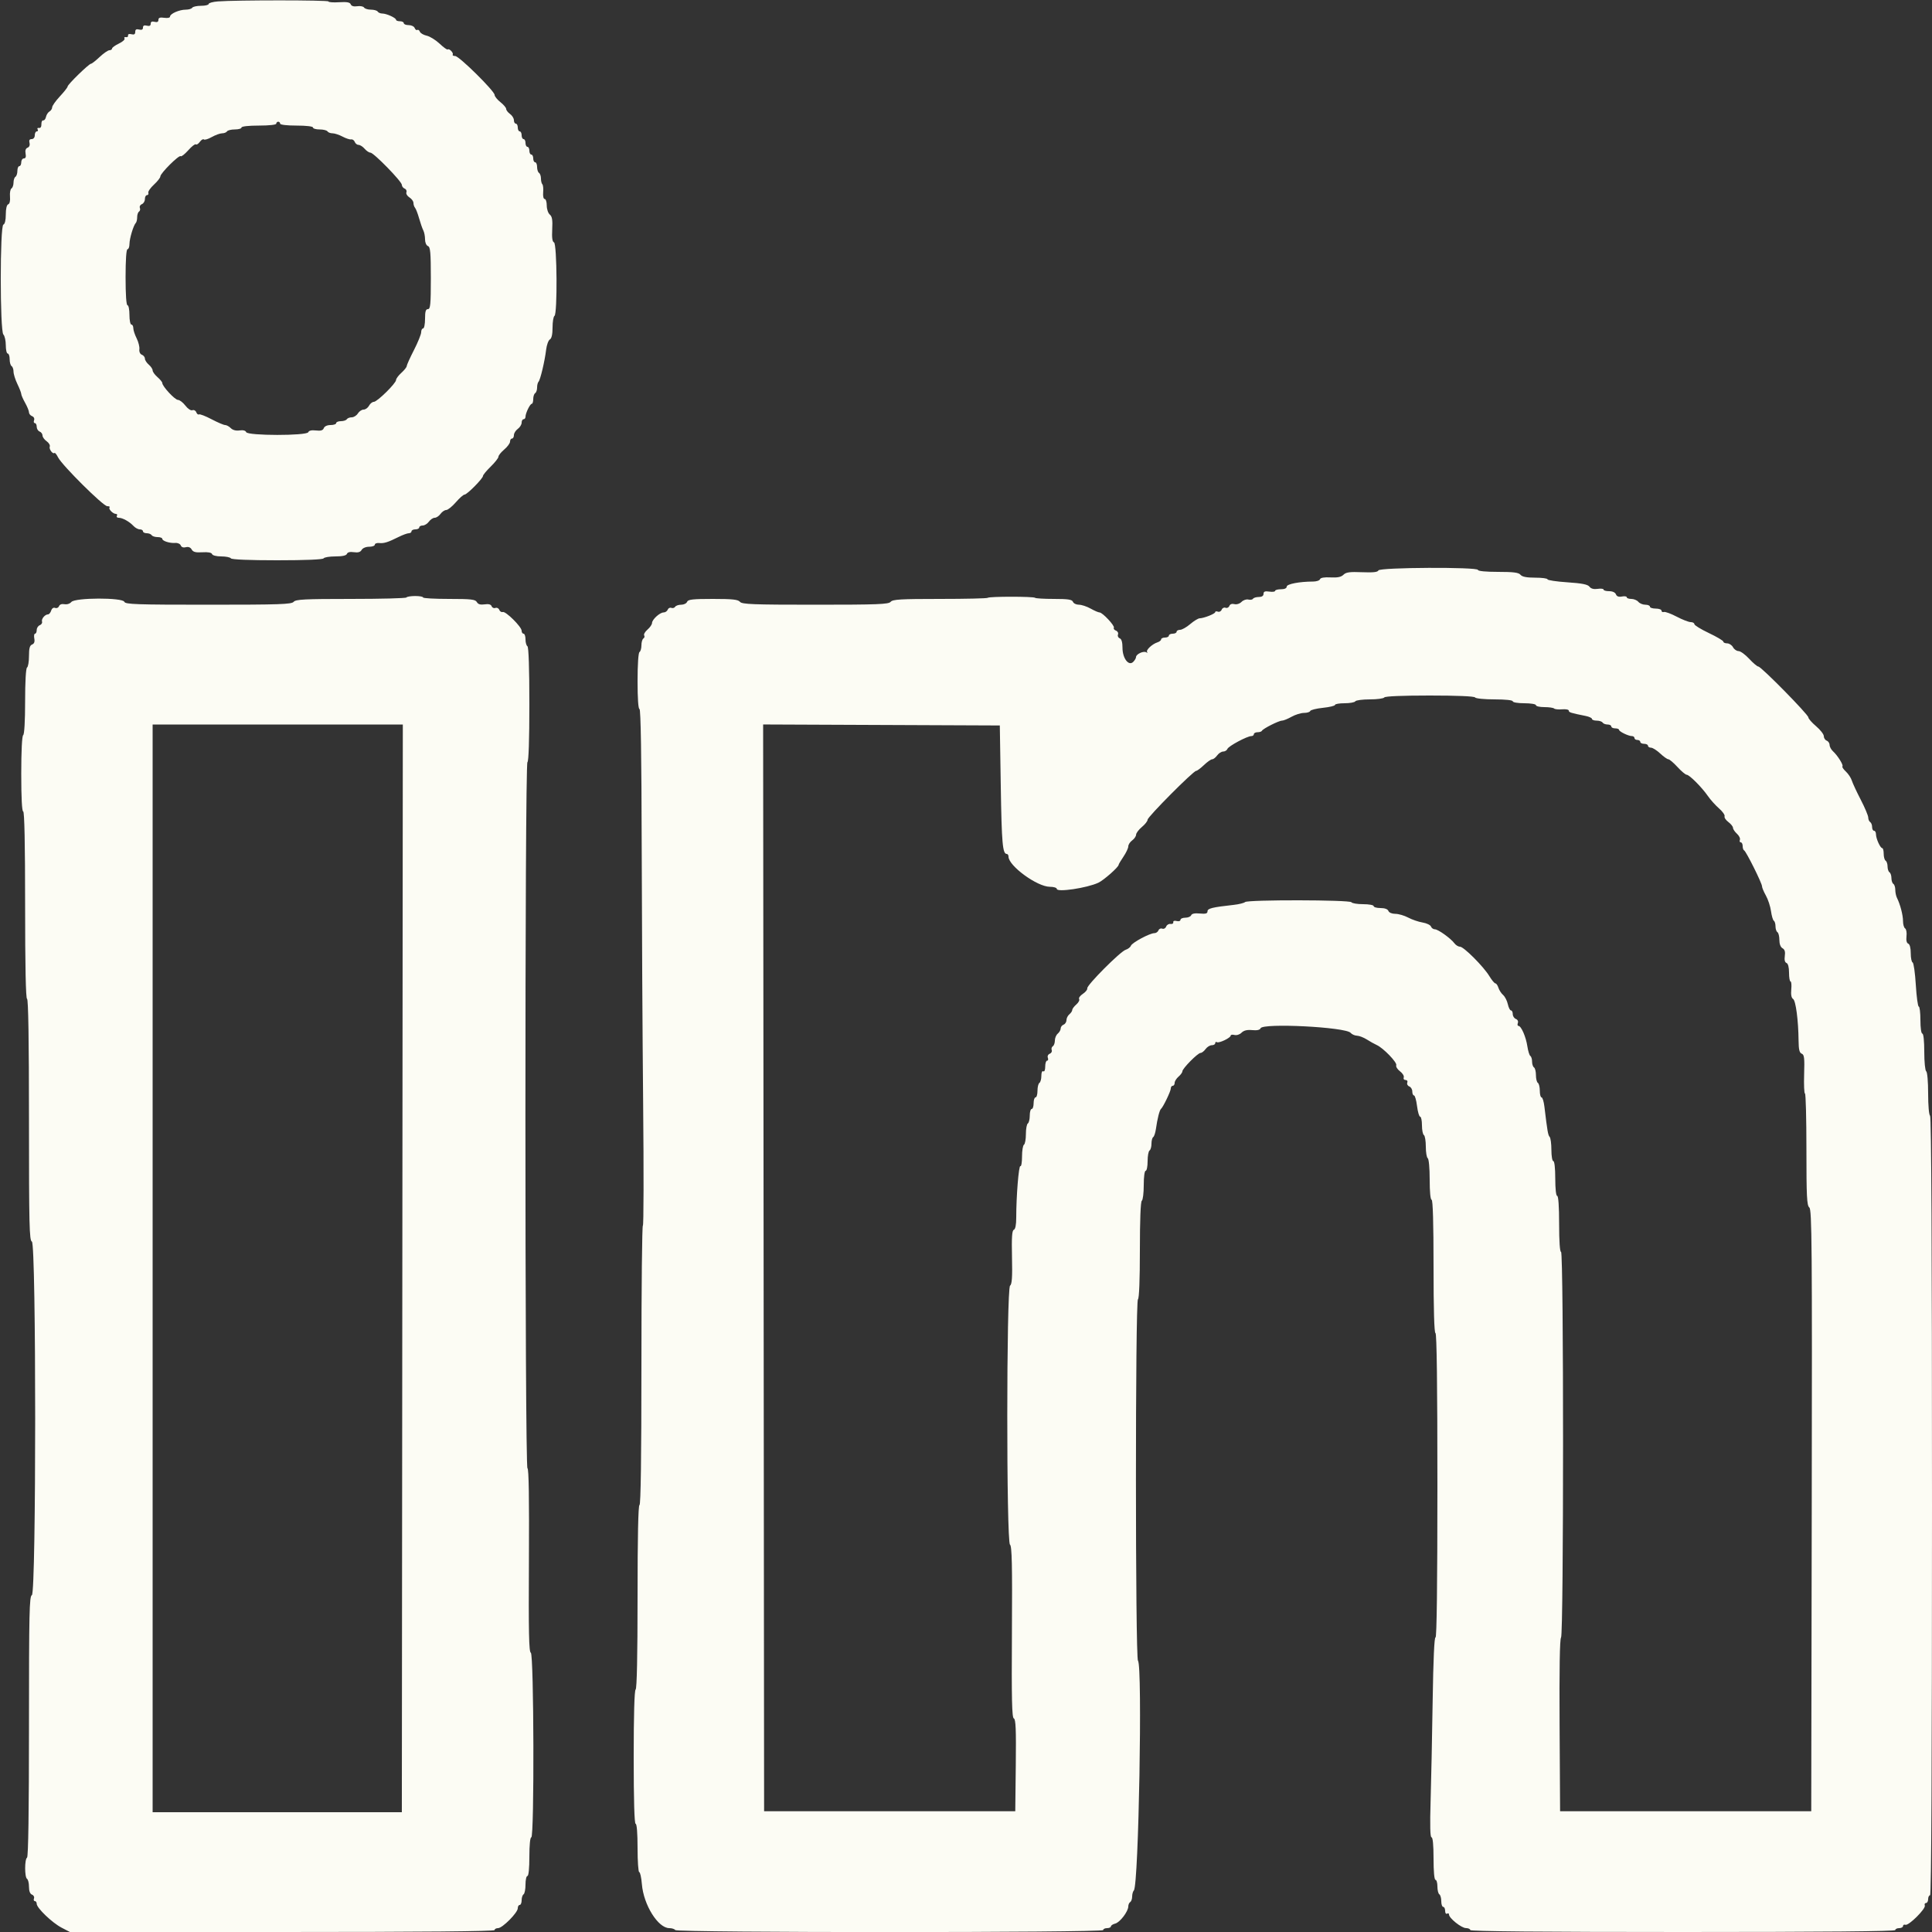 <svg id="svg" version="1.1" xmlns="http://www.w3.org/2000/svg" xmlns:xlink="http://www.w3.org/1999/xlink" width="400" height="400" viewBox="0, 0, 400,400"><rect x="0" y="0" width="400" height="400" fill="#333333" stroke="none"/><g id="svgg"><path id="path0" d="M45.100 0.294 C 44.055 0.376,43.200 0.614,43.200 0.822 C 43.200 1.030,42.491 1.200,41.624 1.200 C 40.757 1.200,39.936 1.380,39.800 1.600 C 39.664 1.820,39.059 2.000,38.456 2.000 C 37.120 2.000,35.207 2.841,35.203 3.431 C 35.201 3.681,34.698 3.788,34.000 3.685 C 33.116 3.556,32.800 3.669,32.800 4.117 C 32.800 4.528,32.541 4.657,32.000 4.516 C 31.459 4.374,31.200 4.504,31.200 4.916 C 31.200 5.328,30.941 5.457,30.400 5.316 C 29.859 5.174,29.600 5.304,29.600 5.716 C 29.600 6.128,29.341 6.257,28.800 6.116 C 28.227 5.966,28.000 6.104,28.000 6.600 C 28.000 7.092,27.772 7.234,27.214 7.088 C 26.748 6.966,26.463 7.069,26.514 7.341 C 26.561 7.593,26.362 7.751,26.070 7.690 C 25.779 7.630,25.648 7.754,25.780 7.967 C 25.911 8.180,25.384 8.655,24.609 9.022 C 23.834 9.390,23.200 9.851,23.200 10.046 C 23.200 10.241,22.955 10.400,22.656 10.400 C 22.357 10.400,21.444 11.030,20.627 11.800 C 19.811 12.570,19.004 13.200,18.834 13.200 C 18.413 13.200,14.000 17.499,14.000 17.909 C 14.000 18.088,13.280 19.008,12.400 19.951 C 11.520 20.895,10.800 21.913,10.800 22.214 C 10.800 22.514,10.550 22.904,10.245 23.080 C 9.939 23.256,9.613 23.760,9.521 24.200 C 9.428 24.640,9.170 24.966,8.947 24.924 C 8.724 24.882,8.555 25.242,8.571 25.724 C 8.588 26.250,8.388 26.556,8.070 26.490 C 7.779 26.430,7.655 26.565,7.794 26.790 C 7.933 27.016,7.857 27.200,7.624 27.200 C 7.391 27.200,7.200 27.560,7.200 28.000 C 7.200 28.470,6.933 28.800,6.553 28.800 C 6.111 28.800,5.971 29.044,6.109 29.574 C 6.231 30.041,6.073 30.440,5.710 30.579 C 5.317 30.730,5.175 31.154,5.299 31.805 C 5.426 32.471,5.309 32.800,4.945 32.800 C 4.645 32.800,4.400 33.160,4.400 33.600 C 4.400 34.040,4.220 34.400,4.000 34.400 C 3.780 34.400,3.600 34.839,3.600 35.376 C 3.600 35.913,3.420 36.464,3.200 36.600 C 2.980 36.736,2.800 37.276,2.800 37.800 C 2.800 38.324,2.608 38.872,2.373 39.017 C 2.138 39.162,2.001 39.923,2.069 40.708 C 2.144 41.584,2.000 42.200,1.696 42.301 C 1.393 42.402,1.200 43.218,1.200 44.400 C 1.200 45.591,1.008 46.397,0.700 46.500 C -0.023 46.741,-0.023 68.537,0.700 69.260 C 0.975 69.535,1.200 70.534,1.200 71.480 C 1.200 72.426,1.380 73.200,1.600 73.200 C 1.820 73.200,2.000 73.729,2.000 74.376 C 2.000 75.023,2.180 75.664,2.400 75.800 C 2.620 75.936,2.800 76.453,2.800 76.948 C 2.800 77.444,3.160 78.595,3.600 79.506 C 4.040 80.416,4.400 81.345,4.400 81.569 C 4.400 81.792,4.760 82.617,5.200 83.400 C 5.640 84.183,6.000 85.070,6.000 85.369 C 6.000 85.669,6.289 86.025,6.642 86.161 C 7.008 86.301,7.185 86.663,7.054 87.003 C 6.928 87.332,6.999 87.600,7.213 87.600 C 7.426 87.600,7.600 87.941,7.600 88.357 C 7.600 88.774,7.870 89.218,8.200 89.345 C 8.530 89.471,8.800 89.840,8.800 90.165 C 8.800 90.489,9.184 91.023,9.653 91.352 C 10.122 91.680,10.414 92.186,10.303 92.477 C 10.103 92.998,10.951 94.115,11.290 93.777 C 11.387 93.680,11.718 94.096,12.027 94.701 C 12.882 96.374,21.372 104.800,22.203 104.800 C 22.605 104.800,22.822 104.911,22.686 105.048 C 22.376 105.358,23.385 106.400,23.995 106.400 C 24.244 106.400,24.336 106.580,24.200 106.800 C 24.064 107.020,24.236 107.200,24.582 107.200 C 25.375 107.200,26.795 107.989,27.643 108.900 C 28.001 109.285,28.588 109.600,28.947 109.600 C 29.306 109.600,29.600 109.780,29.600 110.000 C 29.600 110.220,29.949 110.400,30.376 110.400 C 30.803 110.400,31.264 110.580,31.400 110.800 C 31.536 111.020,32.087 111.200,32.624 111.200 C 33.161 111.200,33.600 111.359,33.600 111.553 C 33.600 112.010,35.144 112.500,36.301 112.411 C 36.797 112.373,37.304 112.605,37.427 112.927 C 37.567 113.290,37.965 113.430,38.476 113.296 C 39.007 113.157,39.438 113.325,39.686 113.768 C 39.980 114.293,40.507 114.429,41.907 114.343 C 43.078 114.271,43.802 114.406,43.905 114.715 C 43.999 114.996,44.800 115.200,45.810 115.200 C 46.768 115.200,47.664 115.380,47.800 115.600 C 47.953 115.848,51.596 116.000,57.400 116.000 C 63.204 116.000,66.847 115.848,67.000 115.600 C 67.136 115.380,68.232 115.200,69.436 115.200 C 70.881 115.200,71.694 115.020,71.828 114.672 C 71.958 114.331,72.472 114.208,73.270 114.325 C 74.138 114.452,74.618 114.312,74.874 113.853 C 75.084 113.479,75.744 113.200,76.420 113.200 C 77.069 113.200,77.600 113.007,77.600 112.771 C 77.600 112.536,78.005 112.382,78.500 112.431 C 79.510 112.530,80.304 112.281,82.538 111.167 C 83.384 110.745,84.329 110.400,84.638 110.400 C 84.947 110.400,85.200 110.220,85.200 110.000 C 85.200 109.780,85.560 109.600,86.000 109.600 C 86.440 109.600,86.800 109.420,86.800 109.200 C 86.800 108.980,87.120 108.800,87.512 108.800 C 87.903 108.800,88.483 108.440,88.800 108.000 C 89.117 107.560,89.657 107.200,90.000 107.200 C 90.343 107.200,90.883 106.840,91.200 106.400 C 91.517 105.960,92.052 105.596,92.388 105.591 C 92.725 105.586,93.619 104.866,94.376 103.991 C 95.133 103.116,95.946 102.400,96.182 102.400 C 96.700 102.400,100.000 99.058,100.000 98.533 C 100.000 98.329,100.720 97.459,101.600 96.600 C 102.480 95.741,103.200 94.820,103.200 94.554 C 103.200 94.289,103.740 93.617,104.400 93.061 C 105.060 92.506,105.600 91.770,105.600 91.426 C 105.600 91.082,105.780 90.800,106.000 90.800 C 106.220 90.800,106.400 90.480,106.400 90.088 C 106.400 89.697,106.760 89.117,107.200 88.800 C 107.640 88.483,108.000 87.903,108.000 87.512 C 108.000 87.120,108.180 86.800,108.400 86.800 C 108.620 86.800,108.800 86.566,108.800 86.280 C 108.800 85.544,109.741 83.607,110.100 83.603 C 110.265 83.601,110.400 83.161,110.400 82.624 C 110.400 82.087,110.580 81.536,110.800 81.400 C 111.020 81.264,111.200 80.743,111.200 80.243 C 111.200 79.743,111.332 79.201,111.494 79.040 C 111.862 78.672,112.784 74.790,113.072 72.400 C 113.191 71.410,113.539 70.456,113.844 70.280 C 114.210 70.069,114.400 69.224,114.400 67.804 C 114.400 66.618,114.580 65.536,114.800 65.400 C 115.427 65.012,115.331 50.425,114.700 50.184 C 114.353 50.051,114.240 49.222,114.331 47.471 C 114.431 45.545,114.313 44.825,113.831 44.426 C 113.484 44.138,113.200 43.294,113.200 42.551 C 113.200 41.808,113.006 41.200,112.769 41.200 C 112.522 41.200,112.389 40.613,112.457 39.821 C 112.523 39.063,112.447 38.313,112.288 38.155 C 112.130 37.996,112.000 37.457,112.000 36.957 C 112.000 36.457,111.820 35.936,111.600 35.800 C 111.380 35.664,111.200 35.113,111.200 34.576 C 111.200 34.039,111.020 33.600,110.800 33.600 C 110.580 33.600,110.400 33.240,110.400 32.800 C 110.400 32.360,110.220 32.000,110.000 32.000 C 109.780 32.000,109.600 31.640,109.600 31.200 C 109.600 30.760,109.420 30.400,109.200 30.400 C 108.980 30.400,108.800 30.040,108.800 29.600 C 108.800 29.160,108.620 28.800,108.400 28.800 C 108.180 28.800,108.000 28.440,108.000 28.000 C 108.000 27.560,107.820 27.200,107.600 27.200 C 107.380 27.200,107.200 26.840,107.200 26.400 C 107.200 25.960,107.020 25.600,106.800 25.600 C 106.580 25.600,106.400 25.280,106.400 24.888 C 106.400 24.497,106.040 23.917,105.600 23.600 C 105.160 23.283,104.800 22.813,104.800 22.557 C 104.800 22.300,104.262 21.665,103.604 21.145 C 102.946 20.625,102.406 19.955,102.404 19.656 C 102.398 18.852,95.053 11.600,94.245 11.600 C 93.864 11.600,93.635 11.465,93.734 11.300 C 93.949 10.946,92.975 9.959,92.691 10.243 C 92.584 10.350,91.832 9.810,91.019 9.044 C 90.207 8.278,89.003 7.532,88.344 7.388 C 87.685 7.243,87.049 6.873,86.931 6.565 C 86.813 6.257,86.574 6.093,86.400 6.200 C 86.226 6.307,85.981 6.126,85.854 5.798 C 85.728 5.469,85.169 5.200,84.613 5.200 C 84.056 5.200,83.600 5.020,83.600 4.800 C 83.600 4.580,83.240 4.400,82.800 4.400 C 82.360 4.400,81.999 4.265,81.997 4.100 C 81.993 3.699,80.019 2.800,79.144 2.800 C 78.761 2.800,78.336 2.620,78.200 2.400 C 78.064 2.180,77.434 2.000,76.800 2.000 C 76.166 2.000,75.525 1.803,75.376 1.562 C 75.227 1.320,74.593 1.198,73.968 1.290 C 73.234 1.398,72.754 1.256,72.614 0.892 C 72.454 0.475,71.820 0.362,70.198 0.463 C 68.988 0.538,67.999 0.465,67.999 0.300 C 68.000 0.005,48.824 0.000,45.100 0.294 M58.000 25.600 C 58.000 25.835,59.400 26.000,61.400 26.000 C 63.400 26.000,64.800 26.165,64.800 26.400 C 64.800 26.620,65.419 26.800,66.176 26.800 C 66.933 26.800,67.664 26.980,67.800 27.200 C 67.936 27.420,68.406 27.600,68.843 27.600 C 69.281 27.600,70.216 27.907,70.920 28.281 C 71.624 28.656,72.427 28.918,72.705 28.863 C 72.983 28.807,73.318 29.041,73.448 29.381 C 73.579 29.722,73.938 30.000,74.247 30.000 C 74.555 30.000,75.116 30.360,75.493 30.800 C 75.870 31.240,76.406 31.600,76.686 31.600 C 77.367 31.600,83.200 37.576,83.200 38.275 C 83.200 38.577,83.459 38.924,83.775 39.046 C 84.091 39.167,84.256 39.510,84.141 39.809 C 84.027 40.107,84.308 40.586,84.767 40.872 C 85.225 41.158,85.600 41.673,85.600 42.016 C 85.600 42.359,85.749 42.811,85.930 43.020 C 86.112 43.229,86.490 44.210,86.769 45.200 C 87.049 46.190,87.440 47.313,87.639 47.695 C 87.838 48.077,88.000 48.912,88.000 49.552 C 88.000 50.216,88.257 50.813,88.600 50.945 C 89.099 51.136,89.200 52.256,89.200 57.587 C 89.200 63.021,89.108 64.000,88.600 64.000 C 88.147 64.000,88.000 64.489,88.000 66.000 C 88.000 67.100,87.820 68.000,87.600 68.000 C 87.380 68.000,87.200 68.350,87.200 68.778 C 87.200 69.206,86.527 70.871,85.704 72.478 C 84.881 74.085,84.206 75.580,84.204 75.800 C 84.202 76.020,83.705 76.645,83.100 77.189 C 82.495 77.733,82.000 78.399,82.000 78.670 C 82.000 79.353,78.090 83.200,77.395 83.200 C 77.083 83.200,76.635 83.560,76.400 84.000 C 76.165 84.440,75.661 84.800,75.282 84.800 C 74.903 84.800,74.368 85.160,74.093 85.600 C 73.818 86.040,73.245 86.400,72.820 86.400 C 72.395 86.400,71.936 86.580,71.800 86.800 C 71.664 87.020,71.113 87.200,70.576 87.200 C 70.039 87.200,69.600 87.380,69.600 87.600 C 69.600 87.820,69.079 88.000,68.443 88.000 C 67.749 88.000,67.187 88.257,67.039 88.643 C 66.859 89.111,66.415 89.243,65.407 89.125 C 64.517 89.021,63.952 89.148,63.824 89.482 C 63.533 90.240,51.263 90.230,50.972 89.472 C 50.845 89.140,50.333 89.007,49.599 89.115 C 48.865 89.223,48.190 89.047,47.786 88.643 C 47.432 88.289,46.904 88.000,46.612 88.000 C 46.320 88.000,45.055 87.460,43.801 86.801 C 42.547 86.141,41.378 85.690,41.203 85.798 C 41.027 85.907,40.773 85.708,40.639 85.356 C 40.504 85.005,40.142 84.813,39.835 84.931 C 39.516 85.054,38.893 84.644,38.379 83.973 C 37.885 83.328,37.192 82.797,36.840 82.793 C 36.204 82.786,33.600 79.978,33.600 79.299 C 33.600 79.104,33.150 78.553,32.600 78.075 C 32.050 77.597,31.600 76.974,31.600 76.692 C 31.600 76.409,31.240 75.870,30.800 75.493 C 30.360 75.116,30.000 74.555,30.000 74.247 C 30.000 73.938,29.717 73.577,29.371 73.444 C 29.001 73.302,28.789 72.833,28.856 72.301 C 28.918 71.806,28.661 70.787,28.285 70.039 C 27.908 69.290,27.600 68.345,27.600 67.939 C 27.600 67.532,27.420 67.200,27.200 67.200 C 26.980 67.200,26.800 66.300,26.800 65.200 C 26.800 64.100,26.620 63.200,26.400 63.200 C 26.152 63.200,26.000 61.000,26.000 57.400 C 26.000 53.800,26.152 51.600,26.400 51.600 C 26.620 51.600,26.803 51.105,26.806 50.500 C 26.812 49.365,27.642 46.625,28.126 46.141 C 28.277 45.990,28.400 45.457,28.400 44.957 C 28.400 44.457,28.572 43.941,28.783 43.811 C 28.993 43.681,29.073 43.333,28.960 43.039 C 28.847 42.744,29.034 42.396,29.377 42.264 C 29.720 42.133,30.000 41.659,30.000 41.213 C 30.000 40.766,30.195 40.400,30.433 40.400 C 30.672 40.400,30.795 40.184,30.707 39.920 C 30.619 39.656,31.144 38.893,31.873 38.223 C 32.603 37.553,33.200 36.788,33.200 36.522 C 33.200 35.877,37.082 32.016,37.406 32.339 C 37.545 32.478,38.252 31.925,38.977 31.111 C 39.702 30.296,40.411 29.744,40.552 29.885 C 40.693 30.026,41.062 29.795,41.371 29.371 C 41.681 28.948,42.057 28.723,42.206 28.872 C 42.355 29.021,43.095 28.796,43.850 28.372 C 44.606 27.947,45.568 27.600,45.989 27.600 C 46.409 27.600,46.864 27.420,47.000 27.200 C 47.136 26.980,47.867 26.800,48.624 26.800 C 49.381 26.800,50.000 26.620,50.000 26.400 C 50.000 26.163,51.467 26.000,53.600 26.000 C 55.733 26.000,57.200 25.837,57.200 25.600 C 57.200 25.380,57.380 25.200,57.600 25.200 C 57.820 25.200,58.000 25.380,58.000 25.600 M285.384 118.100 C 285.247 118.458,284.286 118.563,281.998 118.470 C 279.446 118.365,278.672 118.471,278.147 118.996 C 277.675 119.468,276.919 119.623,275.472 119.546 C 274.173 119.477,273.397 119.610,273.293 119.920 C 273.205 120.184,272.563 120.402,271.867 120.403 C 269.026 120.411,266.400 120.917,266.400 121.456 C 266.400 121.794,265.945 122.000,265.200 122.000 C 264.540 122.000,264.000 122.149,264.000 122.331 C 264.000 122.513,263.460 122.582,262.800 122.485 C 261.890 122.352,261.600 122.465,261.600 122.955 C 261.600 123.372,261.255 123.600,260.624 123.600 C 260.087 123.600,259.546 123.763,259.423 123.962 C 259.300 124.162,258.866 124.238,258.459 124.131 C 258.052 124.025,257.416 124.241,257.045 124.612 C 256.655 125.003,256.031 125.197,255.561 125.074 C 255.061 124.943,254.664 125.089,254.524 125.454 C 254.399 125.780,254.043 125.949,253.733 125.830 C 253.423 125.711,253.063 125.891,252.933 126.230 C 252.803 126.569,252.450 126.751,252.148 126.636 C 251.847 126.520,251.600 126.563,251.600 126.732 C 251.600 127.069,249.284 127.990,248.372 128.016 C 248.057 128.025,247.177 128.565,246.415 129.216 C 245.653 129.867,244.708 130.400,244.315 130.400 C 243.922 130.400,243.600 130.580,243.600 130.800 C 243.600 131.020,243.240 131.200,242.800 131.200 C 242.360 131.200,242.000 131.380,242.000 131.600 C 242.000 131.820,241.640 132.000,241.200 132.000 C 240.760 132.000,240.400 132.168,240.400 132.373 C 240.400 132.578,240.061 132.854,239.648 132.985 C 238.541 133.336,237.169 134.631,237.507 135.005 C 237.668 135.183,237.579 135.201,237.308 135.046 C 236.733 134.715,235.200 135.439,235.200 136.043 C 235.200 136.271,234.940 136.717,234.622 137.035 C 233.679 137.978,232.400 136.295,232.400 134.112 C 232.400 132.971,232.203 132.299,231.825 132.154 C 231.509 132.033,231.348 131.680,231.467 131.370 C 231.586 131.060,231.395 130.696,231.044 130.561 C 230.692 130.427,230.499 130.164,230.614 129.977 C 230.860 129.580,228.263 126.800,227.646 126.800 C 227.414 126.800,226.583 126.440,225.800 126.000 C 225.017 125.560,223.925 125.200,223.375 125.200 C 222.825 125.200,222.271 124.930,222.145 124.600 C 221.963 124.127,221.135 124.000,218.224 124.000 C 216.194 124.000,214.430 123.897,214.305 123.771 C 214.006 123.473,204.794 123.473,204.495 123.771 C 204.370 123.897,199.909 124.000,194.582 124.000 C 186.462 124.000,184.818 124.097,184.400 124.600 C 183.973 125.114,181.736 125.200,168.800 125.200 C 155.864 125.200,153.627 125.114,153.200 124.600 C 152.805 124.124,151.646 124.000,147.594 124.000 C 143.422 124.000,142.443 124.110,142.255 124.600 C 142.129 124.930,141.580 125.200,141.036 125.200 C 140.492 125.200,139.928 125.392,139.783 125.627 C 139.638 125.862,139.282 125.964,138.993 125.853 C 138.703 125.741,138.367 125.909,138.246 126.225 C 138.124 126.541,137.742 126.800,137.396 126.800 C 136.606 126.800,135.002 128.267,134.995 128.995 C 134.992 129.296,134.571 129.905,134.058 130.350 C 133.546 130.794,133.236 131.335,133.370 131.551 C 133.504 131.768,133.430 132.058,133.207 132.196 C 132.983 132.334,132.800 132.966,132.800 133.600 C 132.800 134.234,132.620 134.864,132.400 135.000 C 132.163 135.146,132.000 137.604,132.000 141.024 C 132.000 144.608,132.152 146.800,132.400 146.800 C 132.662 146.800,132.819 156.470,132.855 174.900 C 132.886 190.355,133.021 214.458,133.155 228.462 C 133.290 242.466,133.265 253.841,133.100 253.739 C 132.935 253.636,132.800 266.613,132.800 282.576 C 132.800 301.659,132.663 311.600,132.400 311.600 C 132.139 311.600,132.000 318.192,132.000 330.576 C 132.000 342.796,131.858 349.641,131.600 349.800 C 131.346 349.957,131.200 355.071,131.200 363.824 C 131.200 372.741,131.341 377.600,131.600 377.600 C 131.845 377.600,132.000 379.533,132.000 382.600 C 132.000 385.350,132.155 387.600,132.345 387.600 C 132.535 387.600,132.783 388.725,132.895 390.100 C 133.247 394.396,136.248 399.200,138.579 399.200 C 139.115 399.200,139.664 399.380,139.800 399.600 C 140.142 400.153,228.400 400.153,228.400 399.600 C 228.400 399.380,228.760 399.200,229.200 399.200 C 229.640 399.200,230.000 399.040,230.000 398.843 C 230.000 398.647,230.405 398.382,230.900 398.254 C 231.884 397.999,233.600 395.739,233.600 394.699 C 233.600 394.340,233.780 393.936,234.000 393.800 C 234.220 393.664,234.400 393.149,234.400 392.656 C 234.400 392.163,234.562 391.589,234.759 391.380 C 235.746 390.336,236.558 344.798,235.607 343.847 C 235.049 343.289,235.042 269.345,235.600 269.000 C 235.849 268.846,236.000 265.004,236.000 258.800 C 236.000 252.596,236.151 248.754,236.400 248.600 C 236.620 248.464,236.800 247.013,236.800 245.376 C 236.800 243.659,236.969 242.400,237.200 242.400 C 237.420 242.400,237.600 241.511,237.600 240.424 C 237.600 239.337,237.780 238.336,238.000 238.200 C 238.220 238.064,238.400 237.434,238.400 236.800 C 238.400 236.166,238.561 235.548,238.758 235.426 C 238.955 235.305,239.210 234.529,239.326 233.703 C 239.611 231.657,240.069 229.842,240.360 229.600 C 240.812 229.224,242.400 225.925,242.400 225.362 C 242.400 225.053,242.580 224.800,242.800 224.800 C 243.020 224.800,243.200 224.528,243.200 224.196 C 243.200 223.864,243.560 223.284,244.000 222.907 C 244.440 222.530,244.800 222.035,244.800 221.807 C 244.800 221.230,247.988 218.000,248.558 218.000 C 248.814 218.000,249.283 217.640,249.600 217.200 C 249.917 216.760,250.497 216.400,250.888 216.400 C 251.280 216.400,251.600 216.209,251.600 215.976 C 251.600 215.743,251.758 215.651,251.951 215.770 C 252.378 216.034,254.800 214.876,254.800 214.408 C 254.800 214.225,255.154 214.167,255.586 214.280 C 256.030 214.396,256.666 214.191,257.050 213.807 C 257.519 213.339,258.202 213.173,259.256 213.274 C 260.262 213.370,260.853 213.240,260.986 212.893 C 261.419 211.763,278.637 212.639,279.635 213.842 C 279.890 214.149,280.481 214.413,280.949 214.429 C 281.417 214.445,282.340 214.803,283.000 215.223 C 283.660 215.644,284.573 216.154,285.029 216.357 C 286.381 216.959,289.297 219.971,289.078 220.541 C 288.967 220.830,289.316 221.398,289.855 221.802 C 290.393 222.206,290.741 222.776,290.629 223.068 C 290.517 223.361,290.684 223.600,291.000 223.600 C 291.323 223.600,291.483 223.841,291.364 224.148 C 291.249 224.450,291.434 224.804,291.777 224.936 C 292.120 225.067,292.400 225.541,292.400 225.987 C 292.400 226.434,292.559 226.800,292.754 226.800 C 292.949 226.800,293.232 227.790,293.383 229.000 C 293.534 230.210,293.825 231.200,294.029 231.200 C 294.233 231.200,294.400 231.999,294.400 232.976 C 294.400 233.953,294.580 234.864,294.800 235.000 C 295.020 235.136,295.200 236.216,295.200 237.400 C 295.200 238.584,295.380 239.664,295.600 239.800 C 295.825 239.939,296.000 241.871,296.000 244.224 C 296.000 246.741,296.159 248.400,296.400 248.400 C 296.659 248.400,296.800 253.267,296.800 262.200 C 296.800 271.133,296.941 276.000,297.200 276.000 C 297.463 276.000,297.600 286.808,297.600 307.624 C 297.600 328.037,297.462 339.162,297.210 339.006 C 296.962 338.853,296.747 343.597,296.618 352.083 C 296.507 359.407,296.314 368.775,296.191 372.900 C 296.038 377.982,296.100 380.400,296.383 380.400 C 296.647 380.400,296.800 382.013,296.800 384.800 C 296.800 387.467,296.958 389.200,297.200 389.200 C 297.420 389.200,297.600 389.819,297.600 390.576 C 297.600 391.333,297.780 392.064,298.000 392.200 C 298.220 392.336,298.400 392.977,298.400 393.624 C 298.400 394.271,298.580 394.800,298.800 394.800 C 299.020 394.800,299.200 395.171,299.200 395.624 C 299.200 396.077,299.380 396.336,299.600 396.200 C 299.820 396.064,300.000 396.146,300.000 396.382 C 300.000 397.124,302.559 399.176,303.500 399.188 C 303.995 399.195,304.400 399.380,304.400 399.600 C 304.400 399.864,319.333 400.000,348.400 400.000 C 377.467 400.000,392.400 399.864,392.400 399.600 C 392.400 399.380,392.760 399.200,393.200 399.200 C 393.640 399.200,394.000 399.005,394.000 398.767 C 394.000 398.528,394.225 398.411,394.500 398.507 C 395.171 398.739,398.762 395.166,398.512 394.514 C 398.403 394.231,398.514 394.000,398.757 394.000 C 399.001 394.000,399.200 393.640,399.200 393.200 C 399.200 392.760,399.380 392.400,399.600 392.400 C 399.865 392.400,400.000 365.275,400.000 311.824 C 400.000 258.537,399.865 231.163,399.600 231.000 C 399.373 230.860,399.200 228.870,399.200 226.400 C 399.200 223.930,399.027 221.940,398.800 221.800 C 398.579 221.663,398.400 219.863,398.400 217.776 C 398.400 215.525,398.238 214.000,398.000 214.000 C 397.771 214.000,397.600 212.800,397.600 211.200 C 397.600 209.660,397.447 208.400,397.260 208.400 C 397.073 208.400,396.798 206.375,396.648 203.900 C 396.499 201.425,396.201 199.340,395.988 199.267 C 395.775 199.193,395.600 198.333,395.600 197.354 C 395.600 196.266,395.399 195.498,395.082 195.376 C 394.752 195.250,394.620 194.688,394.720 193.836 C 394.806 193.098,394.679 192.373,394.438 192.224 C 394.197 192.075,394.000 191.391,394.000 190.705 C 394.000 189.462,393.418 187.226,392.751 185.905 C 392.558 185.523,392.400 184.769,392.400 184.229 C 392.400 183.689,392.220 183.136,392.000 183.000 C 391.780 182.864,391.600 182.324,391.600 181.800 C 391.600 181.276,391.420 180.736,391.200 180.600 C 390.980 180.464,390.800 179.924,390.800 179.400 C 390.800 178.876,390.620 178.336,390.400 178.200 C 390.180 178.064,390.000 177.423,390.000 176.776 C 390.000 176.129,389.865 175.599,389.700 175.597 C 389.294 175.593,388.400 173.614,388.400 172.720 C 388.400 172.324,388.220 172.000,388.000 172.000 C 387.780 172.000,387.600 171.651,387.600 171.224 C 387.600 170.797,387.420 170.336,387.200 170.200 C 386.980 170.064,386.800 169.642,386.800 169.262 C 386.800 168.881,386.104 167.227,385.253 165.585 C 384.402 163.943,383.567 162.150,383.397 161.600 C 383.228 161.050,382.675 160.214,382.169 159.742 C 381.663 159.270,381.343 158.791,381.457 158.677 C 381.713 158.421,380.472 156.429,379.510 155.553 C 379.120 155.197,378.800 154.607,378.800 154.241 C 378.800 153.874,378.530 153.471,378.200 153.345 C 377.870 153.218,377.600 152.799,377.600 152.414 C 377.600 152.028,376.881 151.102,376.002 150.356 C 375.123 149.610,374.403 148.786,374.402 148.525 C 374.400 147.938,364.624 138.000,364.049 138.000 C 363.820 138.000,362.966 137.280,362.152 136.400 C 361.338 135.520,360.347 134.800,359.950 134.800 C 359.553 134.800,359.035 134.440,358.800 134.000 C 358.565 133.560,358.018 133.200,357.586 133.200 C 357.154 133.200,356.800 133.040,356.800 132.844 C 356.800 132.649,355.450 131.848,353.800 131.064 C 352.150 130.281,350.800 129.451,350.800 129.220 C 350.800 128.989,350.458 128.800,350.041 128.800 C 349.623 128.800,348.314 128.291,347.132 127.669 C 345.950 127.048,344.762 126.613,344.492 126.703 C 344.221 126.793,344.000 126.672,344.000 126.433 C 344.000 126.195,343.460 126.000,342.800 126.000 C 342.140 126.000,341.600 125.820,341.600 125.600 C 341.600 125.380,341.172 125.200,340.649 125.200 C 340.126 125.200,339.474 124.930,339.200 124.600 C 338.926 124.270,338.274 124.000,337.751 124.000 C 337.228 124.000,336.800 123.845,336.800 123.655 C 336.800 123.466,336.352 123.397,335.805 123.501 C 335.132 123.630,334.730 123.483,334.562 123.046 C 334.413 122.657,333.853 122.400,333.157 122.400 C 332.521 122.400,332.000 122.251,332.000 122.069 C 332.000 121.887,331.451 121.819,330.779 121.918 C 329.970 122.037,329.398 121.884,329.079 121.465 C 328.725 120.999,327.527 120.762,324.500 120.560 C 322.245 120.409,320.400 120.131,320.400 119.943 C 320.400 119.754,319.252 119.600,317.849 119.600 C 316.069 119.600,315.147 119.419,314.800 119.000 C 314.416 118.537,313.353 118.400,310.151 118.400 C 307.650 118.400,306.000 118.241,306.000 118.000 C 306.000 117.364,285.627 117.463,285.384 118.100 M84.138 123.700 C 84.036 123.865,78.855 124.000,72.625 124.000 C 63.045 124.000,61.221 124.093,60.800 124.600 C 60.372 125.116,57.907 125.200,43.138 125.200 C 28.251 125.200,25.944 125.120,25.745 124.600 C 25.396 123.692,15.529 123.721,14.773 124.632 C 14.473 124.994,13.863 125.191,13.344 125.091 C 12.795 124.986,12.353 125.147,12.217 125.501 C 12.094 125.821,11.734 125.984,11.417 125.862 C 11.070 125.729,10.742 125.951,10.594 126.420 C 10.457 126.849,10.165 127.200,9.944 127.200 C 9.311 127.200,8.519 128.157,8.701 128.703 C 8.792 128.976,8.582 129.309,8.233 129.443 C 7.885 129.576,7.600 130.026,7.600 130.443 C 7.600 130.859,7.445 131.200,7.255 131.200 C 7.066 131.200,6.997 131.648,7.101 132.195 C 7.230 132.868,7.083 133.270,6.646 133.438 C 6.163 133.623,6.000 134.225,6.000 135.819 C 6.000 136.993,5.820 138.064,5.600 138.200 C 5.359 138.349,5.200 141.130,5.200 145.200 C 5.200 149.270,5.041 152.051,4.800 152.200 C 4.556 152.351,4.400 155.471,4.400 160.224 C 4.400 165.141,4.547 168.000,4.800 168.000 C 5.061 168.000,5.200 174.733,5.200 187.400 C 5.200 200.067,5.339 206.800,5.600 206.800 C 5.862 206.800,6.000 215.404,6.000 231.813 C 6.000 253.677,6.076 256.854,6.600 257.055 C 7.511 257.405,7.511 329.906,6.600 330.255 C 6.075 330.457,6.000 333.847,6.000 357.419 C 6.000 374.943,5.860 384.439,5.600 384.600 C 5.079 384.922,5.079 388.678,5.600 389.000 C 5.820 389.136,6.000 389.872,6.000 390.636 C 6.000 391.525,6.225 392.111,6.623 392.264 C 6.966 392.396,7.151 392.750,7.036 393.052 C 6.920 393.353,6.999 393.600,7.213 393.600 C 7.426 393.600,7.600 393.853,7.600 394.163 C 7.600 395.020,10.795 398.086,12.745 399.100 L 14.476 400.000 58.438 400.000 C 87.479 400.000,102.400 399.864,102.400 399.600 C 102.400 399.380,102.723 399.200,103.117 399.200 C 104.023 399.200,107.200 395.999,107.200 395.085 C 107.200 394.708,107.380 394.400,107.600 394.400 C 107.820 394.400,108.000 393.961,108.000 393.424 C 108.000 392.887,108.180 392.336,108.400 392.200 C 108.620 392.064,108.800 391.153,108.800 390.176 C 108.800 389.199,108.980 388.400,109.200 388.400 C 109.440 388.400,109.600 386.800,109.600 384.400 C 109.600 382.000,109.760 380.400,110.000 380.400 C 110.641 380.400,110.541 342.429,109.900 342.183 C 109.508 342.033,109.423 337.903,109.508 322.996 C 109.580 310.291,109.480 304.000,109.208 304.000 C 108.646 304.000,108.639 158.147,109.200 157.800 C 109.452 157.644,109.600 153.204,109.600 145.800 C 109.600 138.396,109.452 133.956,109.200 133.800 C 108.980 133.664,108.800 133.023,108.800 132.376 C 108.800 131.729,108.620 131.200,108.400 131.200 C 108.180 131.200,108.000 130.925,108.000 130.589 C 108.000 129.776,104.697 126.501,104.083 126.706 C 103.818 126.794,103.495 126.593,103.367 126.259 C 103.239 125.924,102.880 125.748,102.570 125.867 C 102.260 125.986,101.908 125.827,101.788 125.513 C 101.641 125.129,101.165 125.002,100.330 125.125 C 99.462 125.252,98.982 125.112,98.726 124.653 C 98.416 124.099,97.542 124.000,92.980 124.000 C 90.021 124.000,87.600 123.865,87.600 123.700 C 87.600 123.535,86.863 123.400,85.962 123.400 C 85.061 123.400,84.240 123.535,84.138 123.700 M305.400 144.400 C 305.537 144.621,307.337 144.800,309.424 144.800 C 311.675 144.800,313.200 144.962,313.200 145.200 C 313.200 145.422,314.267 145.600,315.600 145.600 C 316.933 145.600,318.000 145.778,318.000 146.000 C 318.000 146.220,318.780 146.400,319.733 146.400 C 320.687 146.400,321.596 146.530,321.755 146.688 C 321.913 146.847,322.663 146.923,323.421 146.857 C 324.180 146.792,324.800 146.912,324.800 147.124 C 324.800 147.488,325.163 147.603,328.300 148.231 C 329.015 148.374,329.600 148.650,329.600 148.845 C 329.600 149.040,330.039 149.200,330.576 149.200 C 331.113 149.200,331.664 149.380,331.800 149.600 C 331.936 149.820,332.397 150.000,332.824 150.000 C 333.251 150.000,333.600 150.180,333.600 150.400 C 333.600 150.620,333.960 150.800,334.400 150.800 C 334.840 150.800,335.201 150.935,335.203 151.100 C 335.207 151.459,337.144 152.400,337.880 152.400 C 338.166 152.400,338.400 152.580,338.400 152.800 C 338.400 153.020,338.670 153.200,339.000 153.200 C 339.330 153.200,339.600 153.380,339.600 153.600 C 339.600 153.820,339.960 154.000,340.400 154.000 C 340.840 154.000,341.200 154.180,341.200 154.400 C 341.200 154.620,341.480 154.800,341.822 154.800 C 342.164 154.800,343.019 155.339,343.722 155.998 C 344.425 156.657,345.187 157.197,345.416 157.198 C 345.646 157.199,346.495 157.920,347.304 158.800 C 348.113 159.680,348.968 160.400,349.203 160.400 C 349.757 160.400,352.352 163.001,353.595 164.800 C 354.126 165.570,355.163 166.725,355.898 167.366 C 356.633 168.007,357.154 168.742,357.056 168.999 C 356.957 169.257,357.309 169.792,357.838 170.190 C 358.367 170.587,358.800 171.129,358.800 171.394 C 358.800 171.659,359.166 172.208,359.614 172.613 C 360.062 173.018,360.338 173.586,360.227 173.875 C 360.116 174.164,360.199 174.400,360.413 174.400 C 360.626 174.400,360.800 174.745,360.800 175.167 C 360.800 175.588,360.937 175.993,361.104 176.067 C 361.507 176.244,364.808 182.864,364.803 183.488 C 364.801 183.756,365.166 184.626,365.612 185.422 C 366.059 186.217,366.534 187.668,366.668 188.645 C 366.802 189.622,367.067 190.518,367.256 190.635 C 367.445 190.752,367.600 191.276,367.600 191.800 C 367.600 192.324,367.780 192.864,368.000 193.000 C 368.220 193.136,368.400 193.858,368.400 194.604 C 368.400 195.443,368.649 196.100,369.053 196.326 C 369.512 196.582,369.652 197.062,369.525 197.930 C 369.408 198.728,369.531 199.242,369.872 199.372 C 370.202 199.499,370.400 200.254,370.400 201.387 C 370.400 202.384,370.540 203.200,370.711 203.200 C 370.881 203.200,370.950 203.941,370.864 204.848 C 370.761 205.927,370.889 206.608,371.236 206.822 C 371.796 207.168,372.333 211.235,372.375 215.457 C 372.394 217.303,372.556 217.974,373.027 218.155 C 373.550 218.356,373.632 219.055,373.527 222.399 C 373.457 224.600,373.535 226.401,373.700 226.401 C 373.865 226.400,374.000 231.598,374.000 237.951 C 374.000 247.741,374.092 249.578,374.601 250.001 C 375.132 250.442,375.191 257.764,375.101 312.750 L 375.000 375.000 349.000 375.000 L 323.000 375.000 322.896 357.224 C 322.828 345.644,322.932 339.308,323.196 339.044 C 323.752 338.488,323.757 259.200,323.200 259.200 C 322.952 259.200,322.800 257.000,322.800 253.400 C 322.800 249.800,322.648 247.600,322.400 247.600 C 322.163 247.600,322.000 246.133,322.000 244.000 C 322.000 241.867,321.837 240.400,321.600 240.400 C 321.379 240.400,321.200 239.360,321.200 238.080 C 321.200 236.804,321.037 235.589,320.839 235.380 C 320.504 235.028,320.367 234.236,319.751 229.100 C 319.625 228.055,319.360 227.200,319.161 227.200 C 318.963 227.200,318.800 226.581,318.800 225.824 C 318.800 225.067,318.620 224.336,318.400 224.200 C 318.180 224.064,318.000 223.344,318.000 222.600 C 318.000 221.856,317.820 221.136,317.600 221.000 C 317.380 220.864,317.200 220.324,317.200 219.800 C 317.200 219.276,317.041 218.749,316.846 218.629 C 316.652 218.508,316.372 217.606,316.224 216.623 C 315.930 214.658,314.945 212.400,314.383 212.400 C 314.186 212.400,314.128 212.132,314.254 211.803 C 314.385 211.463,314.208 211.101,313.842 210.961 C 313.489 210.825,313.200 210.374,313.200 209.957 C 313.200 209.541,313.034 209.200,312.832 209.200 C 312.629 209.200,312.335 208.615,312.178 207.900 C 312.021 207.186,311.583 206.331,311.204 206.000 C 310.825 205.670,310.387 204.995,310.230 204.500 C 310.074 204.005,309.793 203.600,309.606 203.600 C 309.418 203.600,308.857 202.925,308.357 202.100 C 307.150 200.106,303.050 196.000,302.267 196.000 C 301.925 196.000,301.410 195.685,301.123 195.300 C 300.351 194.266,297.743 192.400,297.069 192.400 C 296.748 192.400,296.386 192.140,296.264 191.822 C 296.142 191.504,295.358 191.132,294.521 190.994 C 293.684 190.857,292.345 190.397,291.546 189.972 C 290.746 189.548,289.550 189.200,288.888 189.200 C 288.188 189.200,287.589 188.949,287.455 188.600 C 287.311 188.223,286.699 188.000,285.813 188.000 C 285.036 188.000,284.400 187.820,284.400 187.600 C 284.400 187.380,283.421 187.200,282.224 187.200 C 281.027 187.200,279.936 187.020,279.800 186.800 C 279.485 186.290,258.312 186.255,257.780 186.763 C 257.571 186.963,256.500 187.226,255.400 187.348 C 250.980 187.837,250.000 188.079,250.000 188.684 C 250.000 189.142,249.624 189.248,248.408 189.132 C 247.368 189.033,246.749 189.157,246.621 189.490 C 246.513 189.771,245.969 190.000,245.413 190.000 C 244.856 190.000,244.400 190.201,244.400 190.447 C 244.400 190.694,244.049 190.801,243.614 190.688 C 243.148 190.566,242.863 190.669,242.914 190.941 C 242.961 191.193,242.705 191.352,242.346 191.293 C 241.986 191.234,241.579 191.478,241.442 191.834 C 241.305 192.191,240.940 192.386,240.630 192.267 C 240.320 192.148,239.967 192.309,239.846 192.625 C 239.724 192.941,239.343 193.200,238.999 193.200 C 238.045 193.200,234.391 195.157,234.144 195.801 C 234.024 196.114,233.538 196.490,233.063 196.638 C 231.954 196.982,224.966 203.996,225.106 204.624 C 225.164 204.886,224.754 205.400,224.193 205.768 C 223.633 206.135,223.287 206.617,223.424 206.839 C 223.561 207.061,223.297 207.569,222.837 207.968 C 222.377 208.367,222.000 208.876,222.000 209.098 C 222.000 209.320,221.730 209.726,221.400 210.000 C 221.070 210.274,220.800 210.817,220.800 211.206 C 220.800 211.596,220.530 212.018,220.200 212.145 C 219.870 212.271,219.600 212.629,219.600 212.938 C 219.600 213.248,219.330 213.726,219.000 214.000 C 218.670 214.274,218.400 214.915,218.400 215.425 C 218.400 215.935,218.208 216.472,217.973 216.617 C 217.738 216.762,217.636 217.118,217.747 217.407 C 217.859 217.697,217.672 218.040,217.333 218.170 C 216.987 218.303,216.817 218.668,216.946 219.003 C 217.072 219.332,217.001 219.600,216.787 219.600 C 216.574 219.600,216.400 220.151,216.400 220.824 C 216.400 221.537,216.233 221.944,216.000 221.800 C 215.767 221.656,215.600 222.055,215.600 222.753 C 215.600 223.413,215.420 224.064,215.200 224.200 C 214.980 224.336,214.800 225.067,214.800 225.824 C 214.800 226.581,214.620 227.200,214.400 227.200 C 214.180 227.200,214.000 227.740,214.000 228.400 C 214.000 229.060,213.820 229.600,213.600 229.600 C 213.380 229.600,213.200 230.219,213.200 230.976 C 213.200 231.733,213.020 232.464,212.800 232.600 C 212.580 232.736,212.400 233.726,212.400 234.800 C 212.400 235.874,212.220 236.864,212.000 237.000 C 211.780 237.136,211.600 238.237,211.600 239.447 C 211.600 240.657,211.447 241.553,211.260 241.437 C 210.920 241.227,210.400 247.654,210.400 252.075 C 210.400 253.586,210.222 254.493,209.900 254.616 C 209.525 254.759,209.431 256.180,209.523 260.292 C 209.616 264.450,209.519 265.877,209.123 266.189 C 208.364 266.785,208.350 319.203,209.108 319.801 C 209.509 320.116,209.594 323.959,209.508 337.896 C 209.423 351.898,209.506 355.632,209.907 355.786 C 210.301 355.937,210.391 358.099,210.307 365.490 L 210.200 375.000 184.200 375.000 L 158.200 375.000 158.099 262.497 L 157.999 149.994 182.499 150.097 L 207.000 150.200 207.200 162.800 C 207.388 174.664,207.578 176.800,208.443 176.800 C 208.639 176.800,208.800 177.050,208.800 177.355 C 208.800 179.265,214.743 183.600,217.360 183.600 C 218.152 183.600,218.800 183.797,218.800 184.039 C 218.800 184.786,225.044 183.858,227.400 182.760 C 228.525 182.235,231.600 179.519,231.600 179.049 C 231.600 178.932,232.050 178.172,232.600 177.362 C 233.150 176.551,233.600 175.593,233.600 175.232 C 233.600 174.872,233.960 174.317,234.400 174.000 C 234.840 173.683,235.208 173.148,235.217 172.812 C 235.226 172.475,235.766 171.758,236.417 171.219 C 237.068 170.679,237.600 169.998,237.600 169.706 C 237.600 169.123,247.071 159.600,247.650 159.600 C 247.846 159.600,248.572 159.060,249.263 158.400 C 249.954 157.740,250.722 157.200,250.971 157.200 C 251.220 157.200,251.683 156.840,252.000 156.400 C 252.317 155.960,252.878 155.600,253.246 155.600 C 253.613 155.600,254.009 155.353,254.125 155.052 C 254.350 154.466,258.209 152.400,259.079 152.400 C 259.365 152.400,259.600 152.220,259.600 152.000 C 259.600 151.780,259.945 151.600,260.367 151.600 C 260.788 151.600,261.193 151.465,261.267 151.300 C 261.457 150.872,264.768 149.200,265.426 149.200 C 265.728 149.200,266.617 148.840,267.400 148.400 C 268.183 147.960,269.344 147.600,269.979 147.600 C 270.614 147.600,271.193 147.422,271.267 147.204 C 271.340 146.986,272.525 146.690,273.900 146.547 C 275.275 146.403,276.400 146.132,276.400 145.943 C 276.400 145.754,277.289 145.600,278.376 145.600 C 279.463 145.600,280.464 145.420,280.600 145.200 C 280.736 144.980,282.086 144.800,283.600 144.800 C 285.114 144.800,286.464 144.620,286.600 144.400 C 286.753 144.152,290.330 144.000,296.000 144.000 C 301.670 144.000,305.247 144.152,305.400 144.400 M83.299 262.600 L 83.197 375.200 57.399 375.200 L 31.600 375.200 31.600 262.600 L 31.600 150.000 57.500 150.000 L 83.400 150.000 83.299 262.600 " stroke="none" fill="#fcfcf4" fill-rule="evenodd"></path><path id="path1" d="" stroke="none" fill="#100fcf4" fill-rule="evenodd"></path><path id="path2" d="" stroke="none" fill="#100fcf4" fill-rule="evenodd"></path><path id="path3" d="" stroke="none" fill="#100fcf4" fill-rule="evenodd"></path><path id="path4" d="" stroke="none" fill="#100fcf4" fill-rule="evenodd"></path></g></svg>